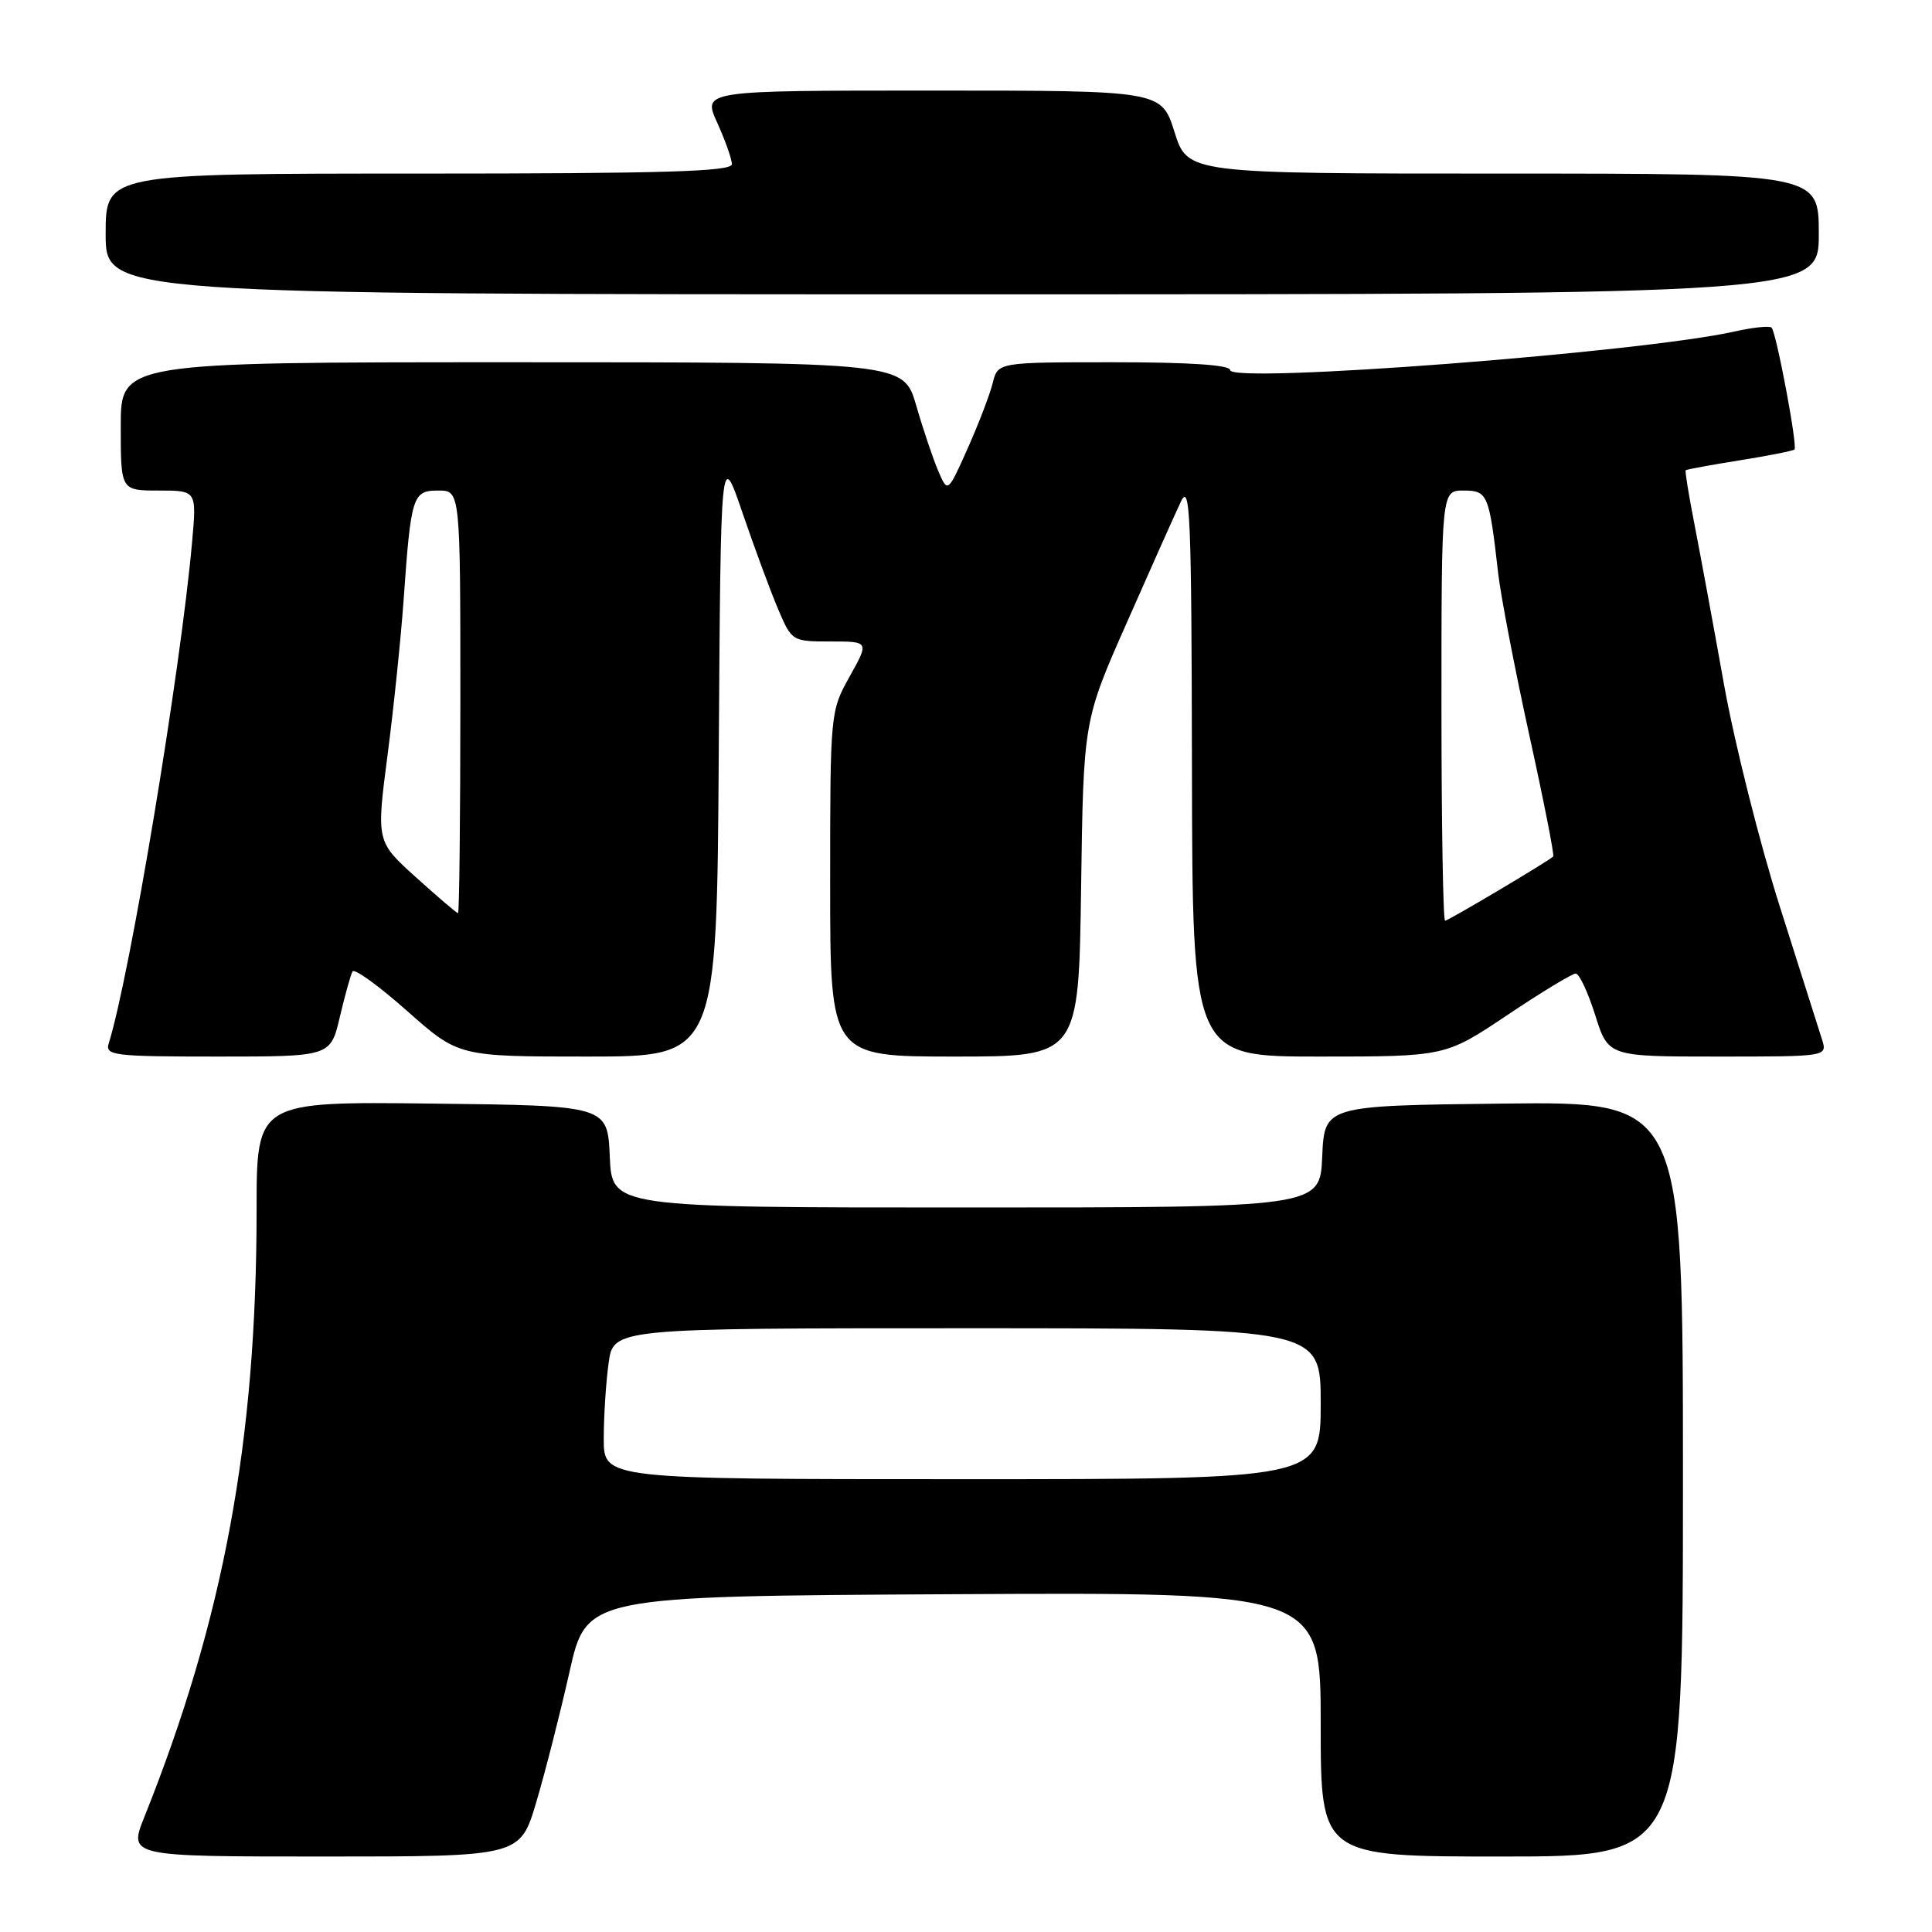 <?xml version="1.0" encoding="UTF-8" standalone="no"?>
<!DOCTYPE svg PUBLIC "-//W3C//DTD SVG 1.1//EN" "http://www.w3.org/Graphics/SVG/1.1/DTD/svg11.dtd" >
<svg xmlns="http://www.w3.org/2000/svg" xmlns:xlink="http://www.w3.org/1999/xlink" version="1.1" viewBox="0 0 256 256">
 <g >
 <path fill="currentColor"
d=" M 71.06 238.79 C 72.24 234.82 74.22 227.06 75.46 221.54 C 77.71 211.50 77.71 211.50 126.36 211.24 C 175.00 210.98 175.00 210.98 175.00 228.49 C 175.00 246.00 175.00 246.00 199.00 246.00 C 223.00 246.00 223.00 246.00 223.00 195.98 C 223.00 145.96 223.00 145.96 199.25 146.23 C 175.50 146.50 175.50 146.50 175.20 153.25 C 174.91 160.00 174.91 160.00 128.00 160.00 C 81.09 160.00 81.09 160.00 80.80 153.25 C 80.50 146.50 80.50 146.50 57.25 146.23 C 34.00 145.96 34.00 145.96 34.00 160.31 C 34.00 190.92 29.64 214.50 19.13 240.75 C 17.03 246.00 17.03 246.00 42.97 246.00 C 68.92 246.00 68.92 246.00 71.06 238.79 Z  M 45.03 134.75 C 45.71 131.86 46.47 129.15 46.71 128.72 C 46.96 128.29 50.22 130.65 53.96 133.97 C 60.77 140.00 60.77 140.00 77.87 140.00 C 94.98 140.00 94.98 140.00 95.24 99.75 C 95.50 59.50 95.50 59.50 98.40 68.00 C 100.00 72.67 102.12 78.41 103.12 80.75 C 104.91 84.96 104.98 85.00 110.05 85.00 C 115.17 85.00 115.17 85.00 112.59 89.63 C 110.02 94.23 110.00 94.38 110.00 117.13 C 110.00 140.00 110.00 140.00 126.46 140.00 C 142.93 140.00 142.93 140.00 143.25 117.75 C 143.56 95.50 143.56 95.50 149.31 82.50 C 152.46 75.35 155.68 68.15 156.46 66.50 C 157.70 63.85 157.88 68.03 157.94 101.75 C 158.00 140.00 158.00 140.00 174.76 140.00 C 191.52 140.00 191.52 140.00 199.73 134.50 C 204.25 131.47 208.33 129.00 208.79 129.00 C 209.26 129.00 210.41 131.47 211.37 134.50 C 213.10 140.00 213.10 140.00 227.62 140.00 C 242.13 140.00 242.13 140.00 241.43 137.75 C 241.04 136.51 238.53 128.59 235.84 120.14 C 233.16 111.70 229.82 98.42 228.43 90.64 C 227.04 82.86 225.28 73.35 224.53 69.50 C 223.78 65.66 223.25 62.42 223.36 62.31 C 223.47 62.20 226.68 61.61 230.50 61.00 C 234.32 60.39 237.59 59.74 237.78 59.56 C 238.21 59.12 235.37 44.04 234.74 43.41 C 234.48 43.15 232.26 43.38 229.82 43.93 C 217.42 46.71 163.00 50.87 163.00 49.04 C 163.00 48.36 157.60 48.00 147.61 48.00 C 132.22 48.00 132.22 48.00 131.54 50.75 C 131.17 52.26 129.67 56.16 128.22 59.42 C 125.58 65.33 125.58 65.33 124.33 62.42 C 123.64 60.81 122.32 56.91 121.41 53.75 C 119.74 48.00 119.74 48.00 67.87 48.00 C 16.00 48.00 16.00 48.00 16.00 56.50 C 16.00 65.00 16.00 65.00 21.03 65.00 C 26.06 65.00 26.06 65.00 25.46 71.75 C 23.94 88.85 17.24 129.18 14.41 138.25 C 13.91 139.86 15.04 140.00 28.83 140.00 C 43.80 140.00 43.80 140.00 45.03 134.75 Z  M 241.00 31.00 C 241.00 23.00 241.00 23.00 199.18 23.00 C 157.37 23.00 157.37 23.00 155.63 17.50 C 153.90 12.00 153.90 12.00 123.50 12.00 C 93.10 12.00 93.10 12.00 95.03 16.25 C 96.09 18.59 96.97 21.06 96.98 21.75 C 97.00 22.73 88.05 23.00 55.50 23.00 C 14.00 23.00 14.00 23.00 14.00 31.00 C 14.00 39.00 14.00 39.00 127.50 39.00 C 241.00 39.00 241.00 39.00 241.00 31.00 Z  M 80.00 190.64 C 80.00 187.69 80.29 183.19 80.64 180.64 C 81.27 176.00 81.27 176.00 128.14 176.00 C 175.00 176.00 175.00 176.00 175.00 186.00 C 175.00 196.00 175.00 196.00 127.50 196.00 C 80.00 196.00 80.00 196.00 80.00 190.64 Z  M 191.00 93.50 C 191.00 65.00 191.00 65.00 193.92 65.00 C 197.13 65.00 197.32 65.45 198.52 76.00 C 198.87 79.03 200.72 88.64 202.63 97.36 C 204.55 106.08 205.98 113.34 205.81 113.49 C 204.97 114.24 191.90 122.00 191.48 122.00 C 191.22 122.00 191.00 109.18 191.00 93.50 Z  M 55.12 116.25 C 49.86 111.50 49.86 111.50 51.36 100.00 C 52.18 93.67 53.13 84.45 53.48 79.50 C 54.46 65.65 54.67 65.00 58.08 65.00 C 61.00 65.00 61.00 65.00 61.00 93.00 C 61.00 108.40 60.86 121.00 60.69 121.00 C 60.52 121.00 58.01 118.86 55.12 116.25 Z "/>
</g>
</svg>